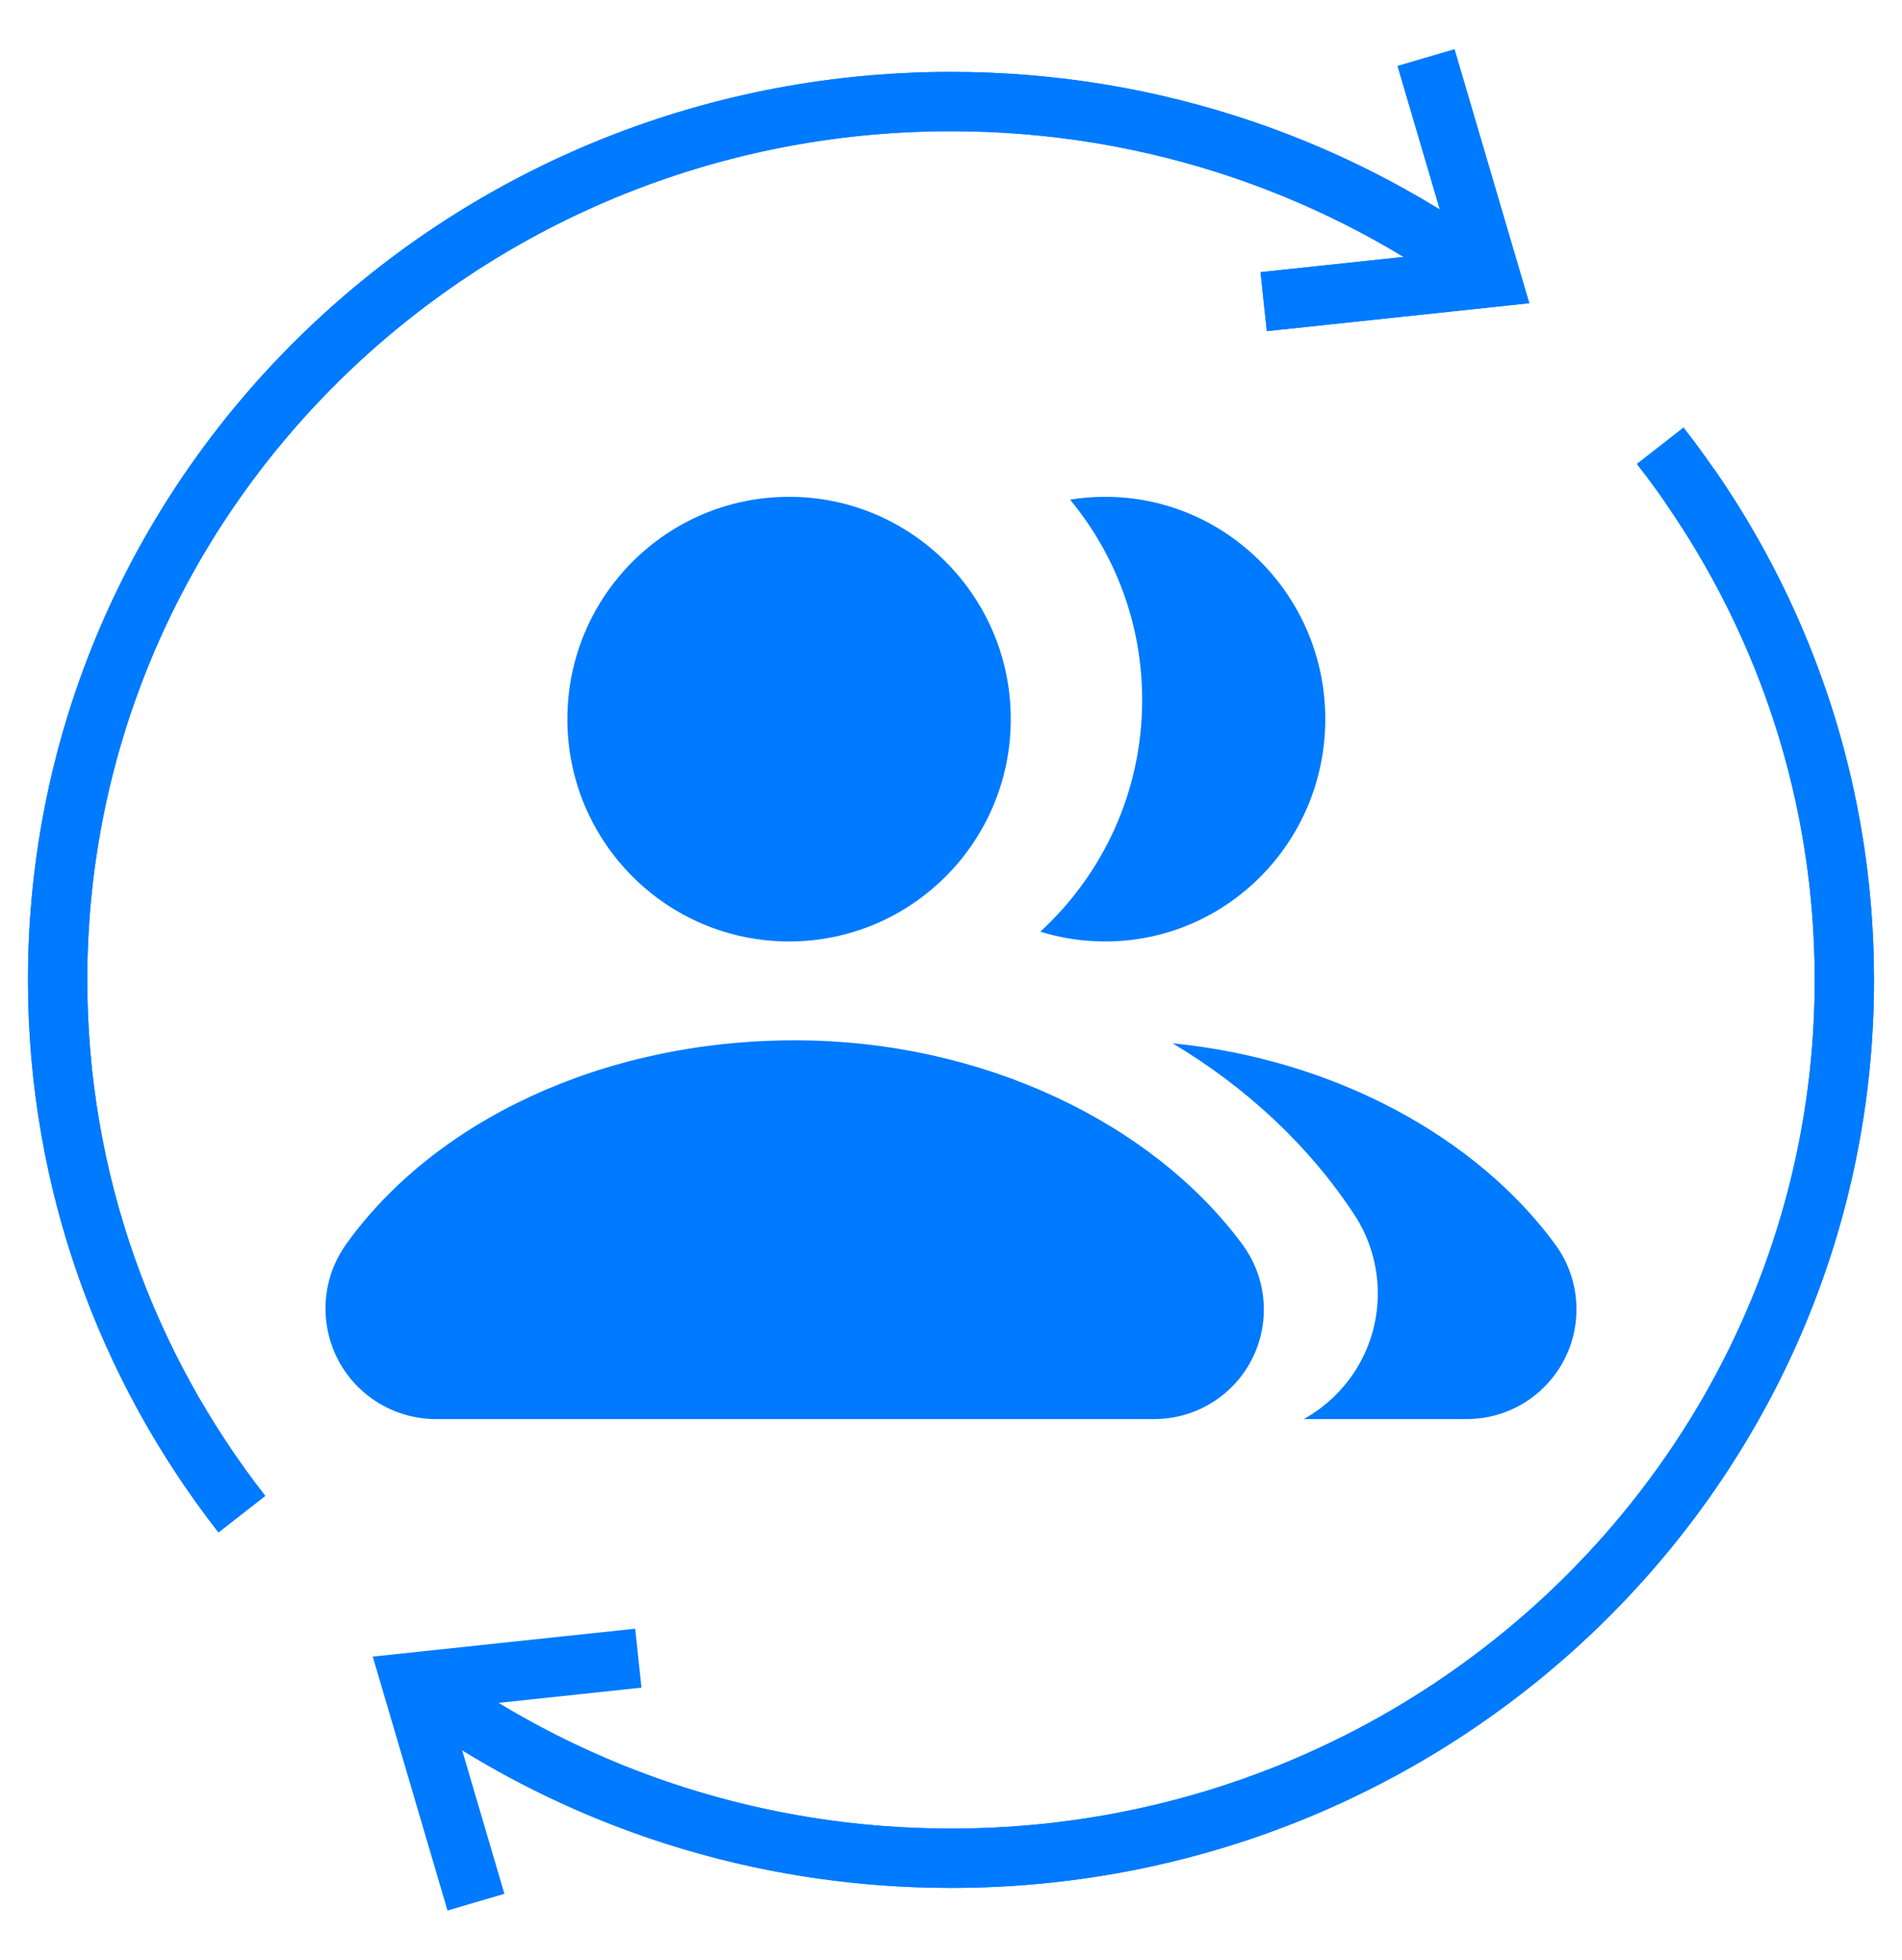 <?xml version="1.0" encoding="UTF-8"?>
<svg width="33px" height="34px" viewBox="0 0 33 34" version="1.1" xmlns="http://www.w3.org/2000/svg" xmlns:xlink="http://www.w3.org/1999/xlink">
    <!-- Generator: Sketch 46.2 (44496) - http://www.bohemiancoding.com/sketch -->
    <title>people-change</title>
    <desc>Created with Sketch.</desc>
    <defs></defs>
    <g id="火车票" stroke="none" stroke-width="1" fill="none" fill-rule="evenodd">
        <g id="app" transform="translate(-251, -76)">
            <g id="Group-8" transform="translate(252, 77)">
                <g id="Group-6" transform="translate(3.875, 7.619)">
                    <g id="Group">
                        <path d="M8.815,7.714 C6.691,7.714 4.969,5.987 4.969,3.857 C4.969,1.727 6.691,0 8.815,0 C10.94,0 12.662,1.727 12.662,3.857 C12.662,5.987 10.94,7.714 8.815,7.714 Z M16.68,12.969 L16.68,12.969 C16.922,13.296 17.053,13.692 17.053,14.099 C17.053,15.149 16.202,16 15.152,16 L15.152,16 L2.689,16 C2.29,16 1.9,15.875 1.575,15.643 C0.714,15.028 0.514,13.83 1.129,12.969 L1.129,12.969 C2.65,10.84 5.567,9.429 8.916,9.429 C12.18,9.429 15.13,10.871 16.68,12.969 Z" id="Combined-Shape" fill="#007aff"></path>
                        <path d="M17.745,16 L20.573,16 L20.573,16 C21.625,16 22.477,15.147 22.477,14.096 C22.477,13.69 22.348,13.296 22.108,12.969 C20.74,11.105 18.275,9.758 15.469,9.481 C16.759,10.25 17.846,11.27 18.622,12.453 L18.622,12.453 C18.889,12.859 19.03,13.334 19.03,13.82 C19.03,14.758 18.512,15.575 17.745,16 Z M13.175,7.544 C13.531,7.655 13.908,7.714 14.3,7.714 C16.409,7.714 18.119,5.987 18.119,3.857 C18.119,1.727 16.409,0 14.3,0 C14.093,0 13.89,0.017 13.691,0.049 C14.473,0.994 14.942,2.205 14.942,3.524 C14.942,5.113 14.262,6.544 13.175,7.544 Z" id="Combined-Shape-Copy" fill="#007aff"></path>
                    </g>
                </g>
                <path d="M24.931,3.906 C22.318,1.934 19.048,0.762 15.5,0.762 C6.94,0.762 0,7.584 0,16 C0,19.487 1.191,22.7 3.196,25.268 M6.515,28.418 C9.05,30.194 12.151,31.238 15.5,31.238 L15.5,31.238 C24.06,31.238 31,24.416 31,16 C31,12.82 30.009,9.867 28.314,7.425" id="Oval-13" stroke="#007aff" stroke-width="1.029"></path>
                <polyline id="Path-6" stroke="#007aff" stroke-width="1.029" points="20.925 4.233 24.865 3.814 23.742 0"></polyline>
                <g id="Group-7" stroke="#007aff" stroke-width="1.029">
                    <path d="M24.931,3.906 C22.318,1.934 19.048,0.762 15.5,0.762 C6.94,0.762 0,7.584 0,16 C0,19.487 1.191,22.7 3.196,25.268" id="Oval-13-Copy"></path>
                    <polyline id="Path-6-Copy" points="20.925 4.233 24.865 3.814 23.742 0"></polyline>
                </g>
                <g id="Group-7-Copy" transform="translate(18.5, 19) scale(-1, -1) translate(-18.5, -19) translate(6, 6)" stroke="#007aff" stroke-width="1.029">
                    <path d="M24.931,3.906 C22.318,1.934 19.048,0.762 15.5,0.762 C6.94,0.762 0,7.584 0,16 C0,19.487 1.191,22.7 3.196,25.268" id="Oval-13-Copy"></path>
                    <polyline id="Path-6-Copy" points="20.925 4.233 24.865 3.814 23.742 0"></polyline>
                </g>
            </g>
        </g>
    </g>
</svg>